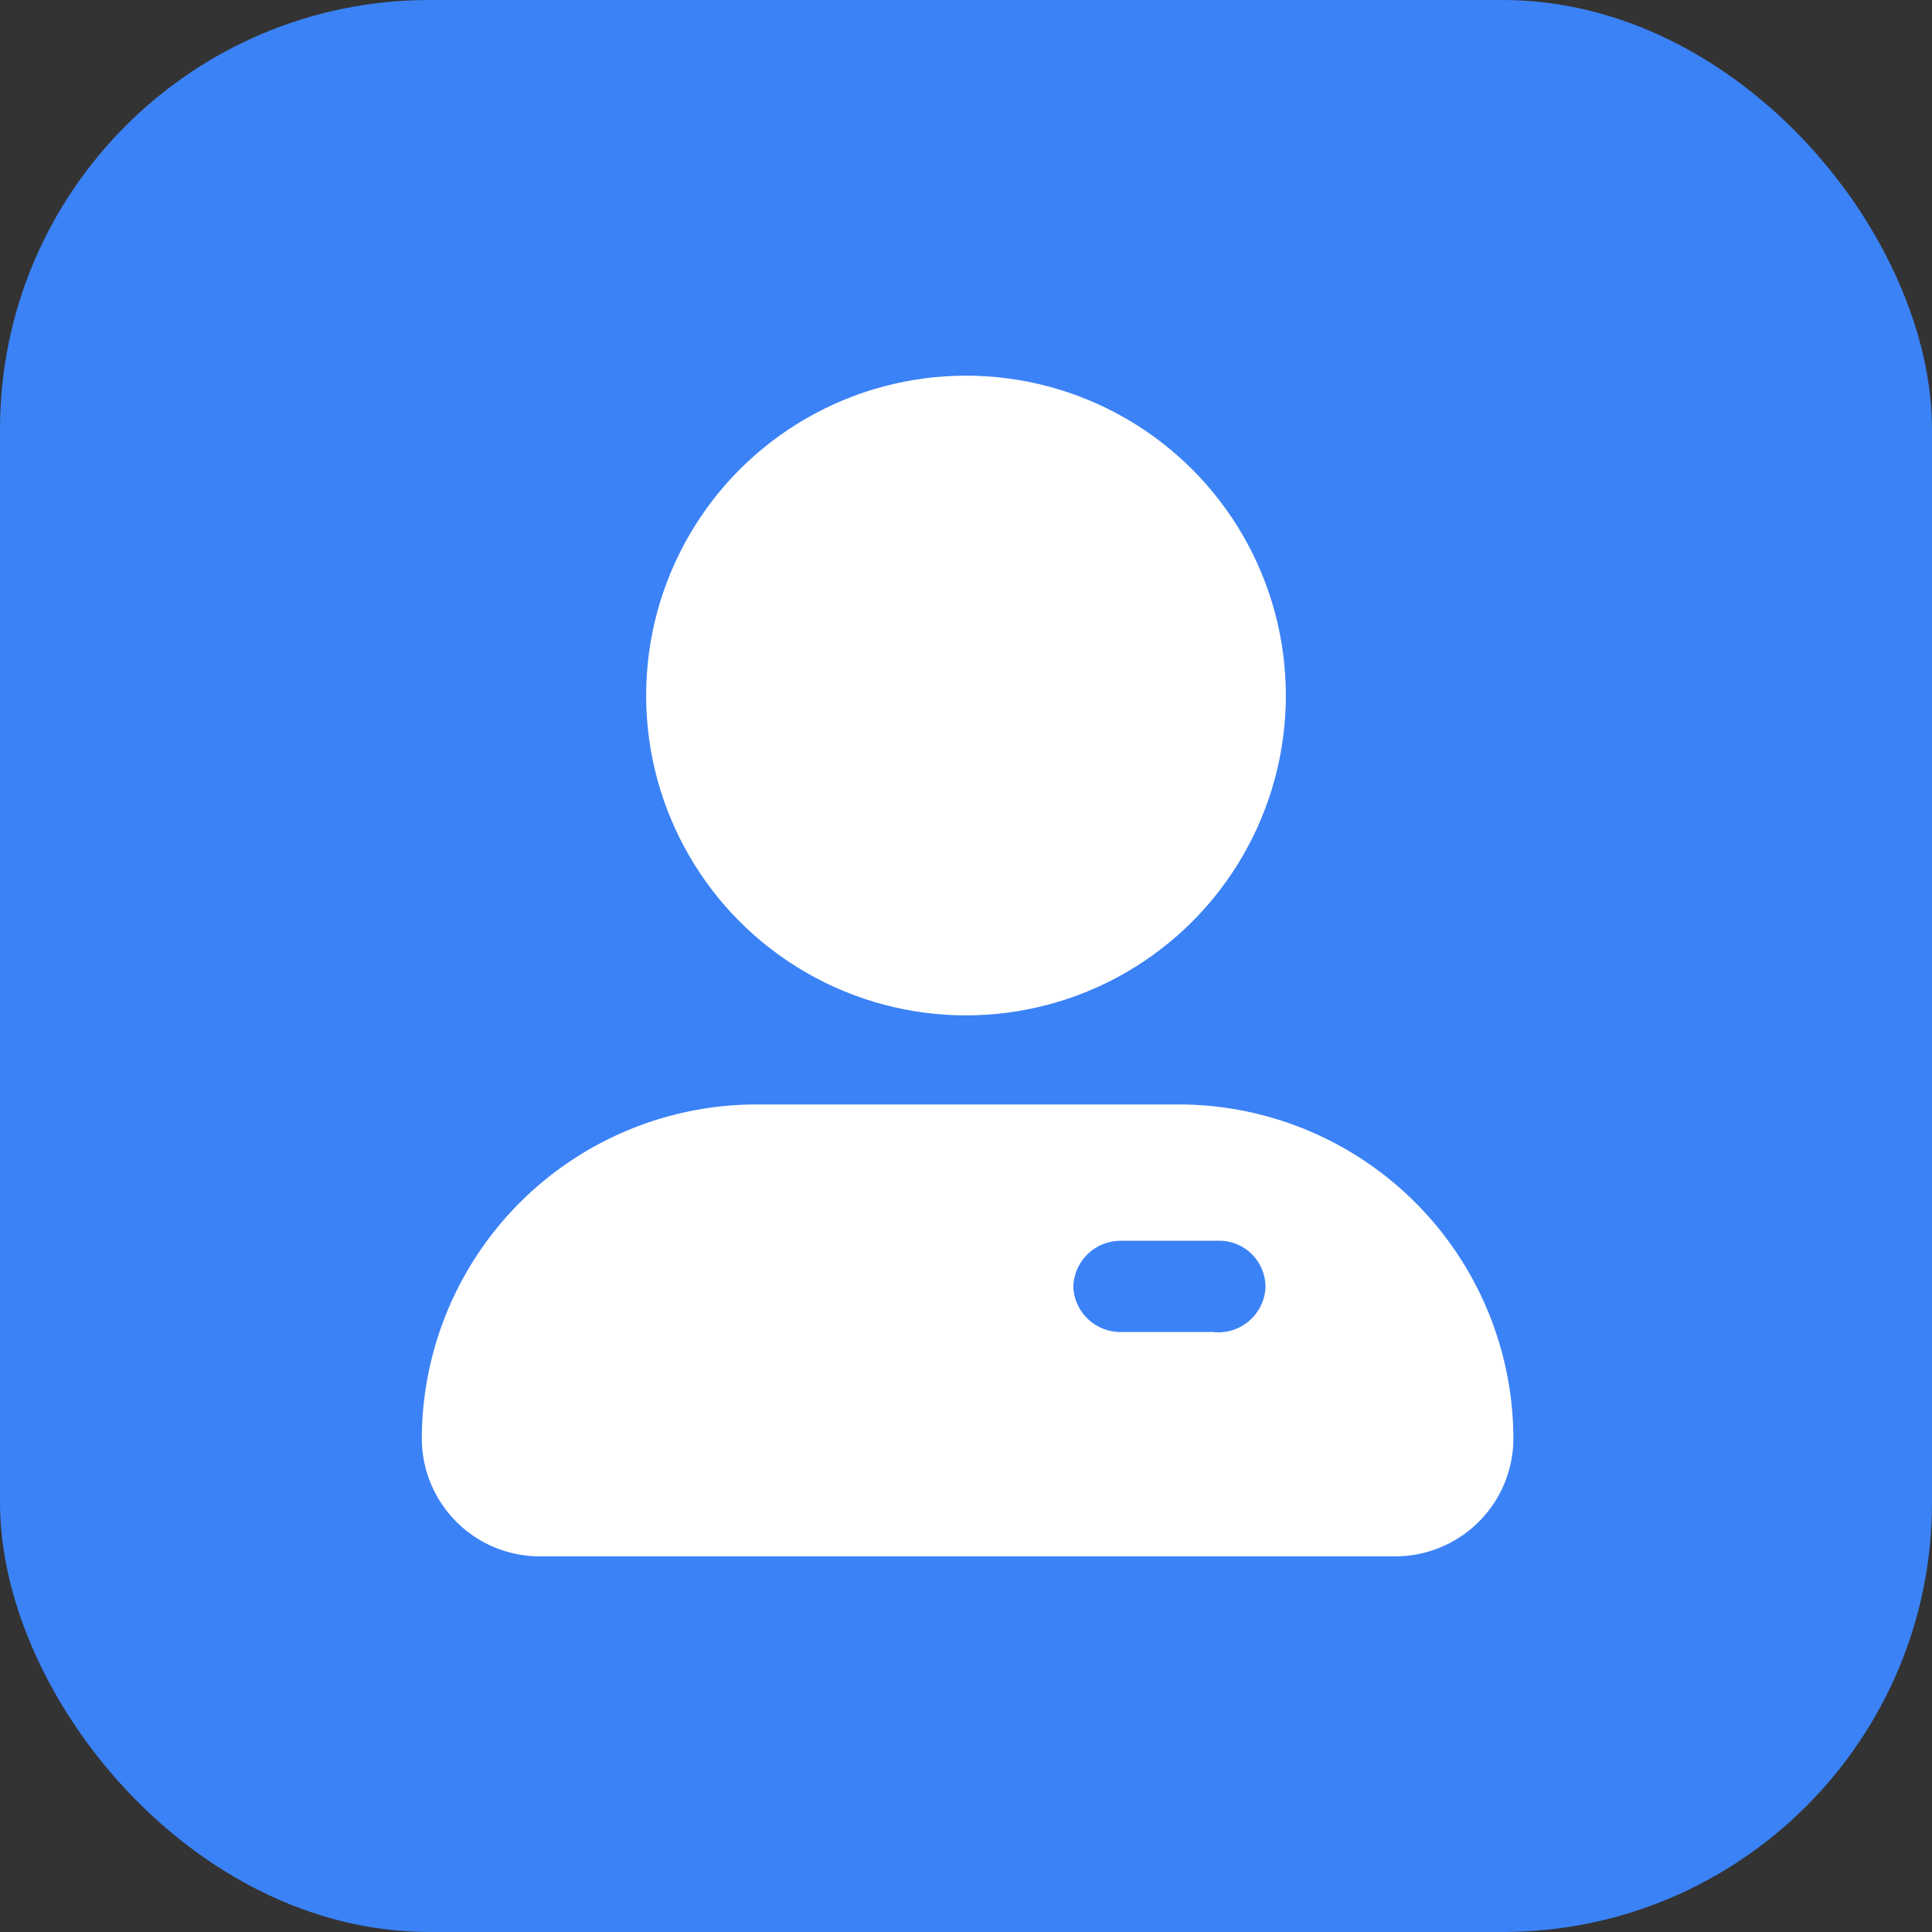 <svg id="图层_1" data-name="图层 1" xmlns="http://www.w3.org/2000/svg" viewBox="0 0 18 18">
  <rect x="0" y="0" width="18" height="18" fill="#333333" stroke="none"/>
  <defs>
    <style>
      .zxlxqzf666-1 {
        fill: #fff;
      }

      .zxlxqzf666-2 {
        fill: #3b82f6;
      }
    </style>
  </defs>
  <polygon class="zxlxqzf666-1" points="9 14.43 9 14.43 9 14.43 9 14.43" />
  <polygon class="zxlxqzf666-1" points="4.26 6.22 4.26 6.22 4.26 6.22 4.26 6.22" />
  <g id="IconAomMenuGJKColor">
    <rect class="zxlxqzf666-2" width="18" height="18" rx="4" />
  </g>
  <circle class="zxlxqzf666-1" cx="9" cy="6.48" r="2.98" />
  <path class="zxlxqzf666-1"
    d="M11,10.29H7.05A3.12,3.12,0,0,0,3.93,13.4,1.1,1.1,0,0,0,5,14.5H13a1.1,1.1,0,0,0,1.1-1.1A3.12,3.12,0,0,0,11,10.29Zm.35,2.12h-.91A.44.44,0,0,1,10,12a.44.44,0,0,1,.44-.44h.91a.43.43,0,0,1,.44.44A.44.44,0,0,1,11.3,12.41Z" />
</svg>